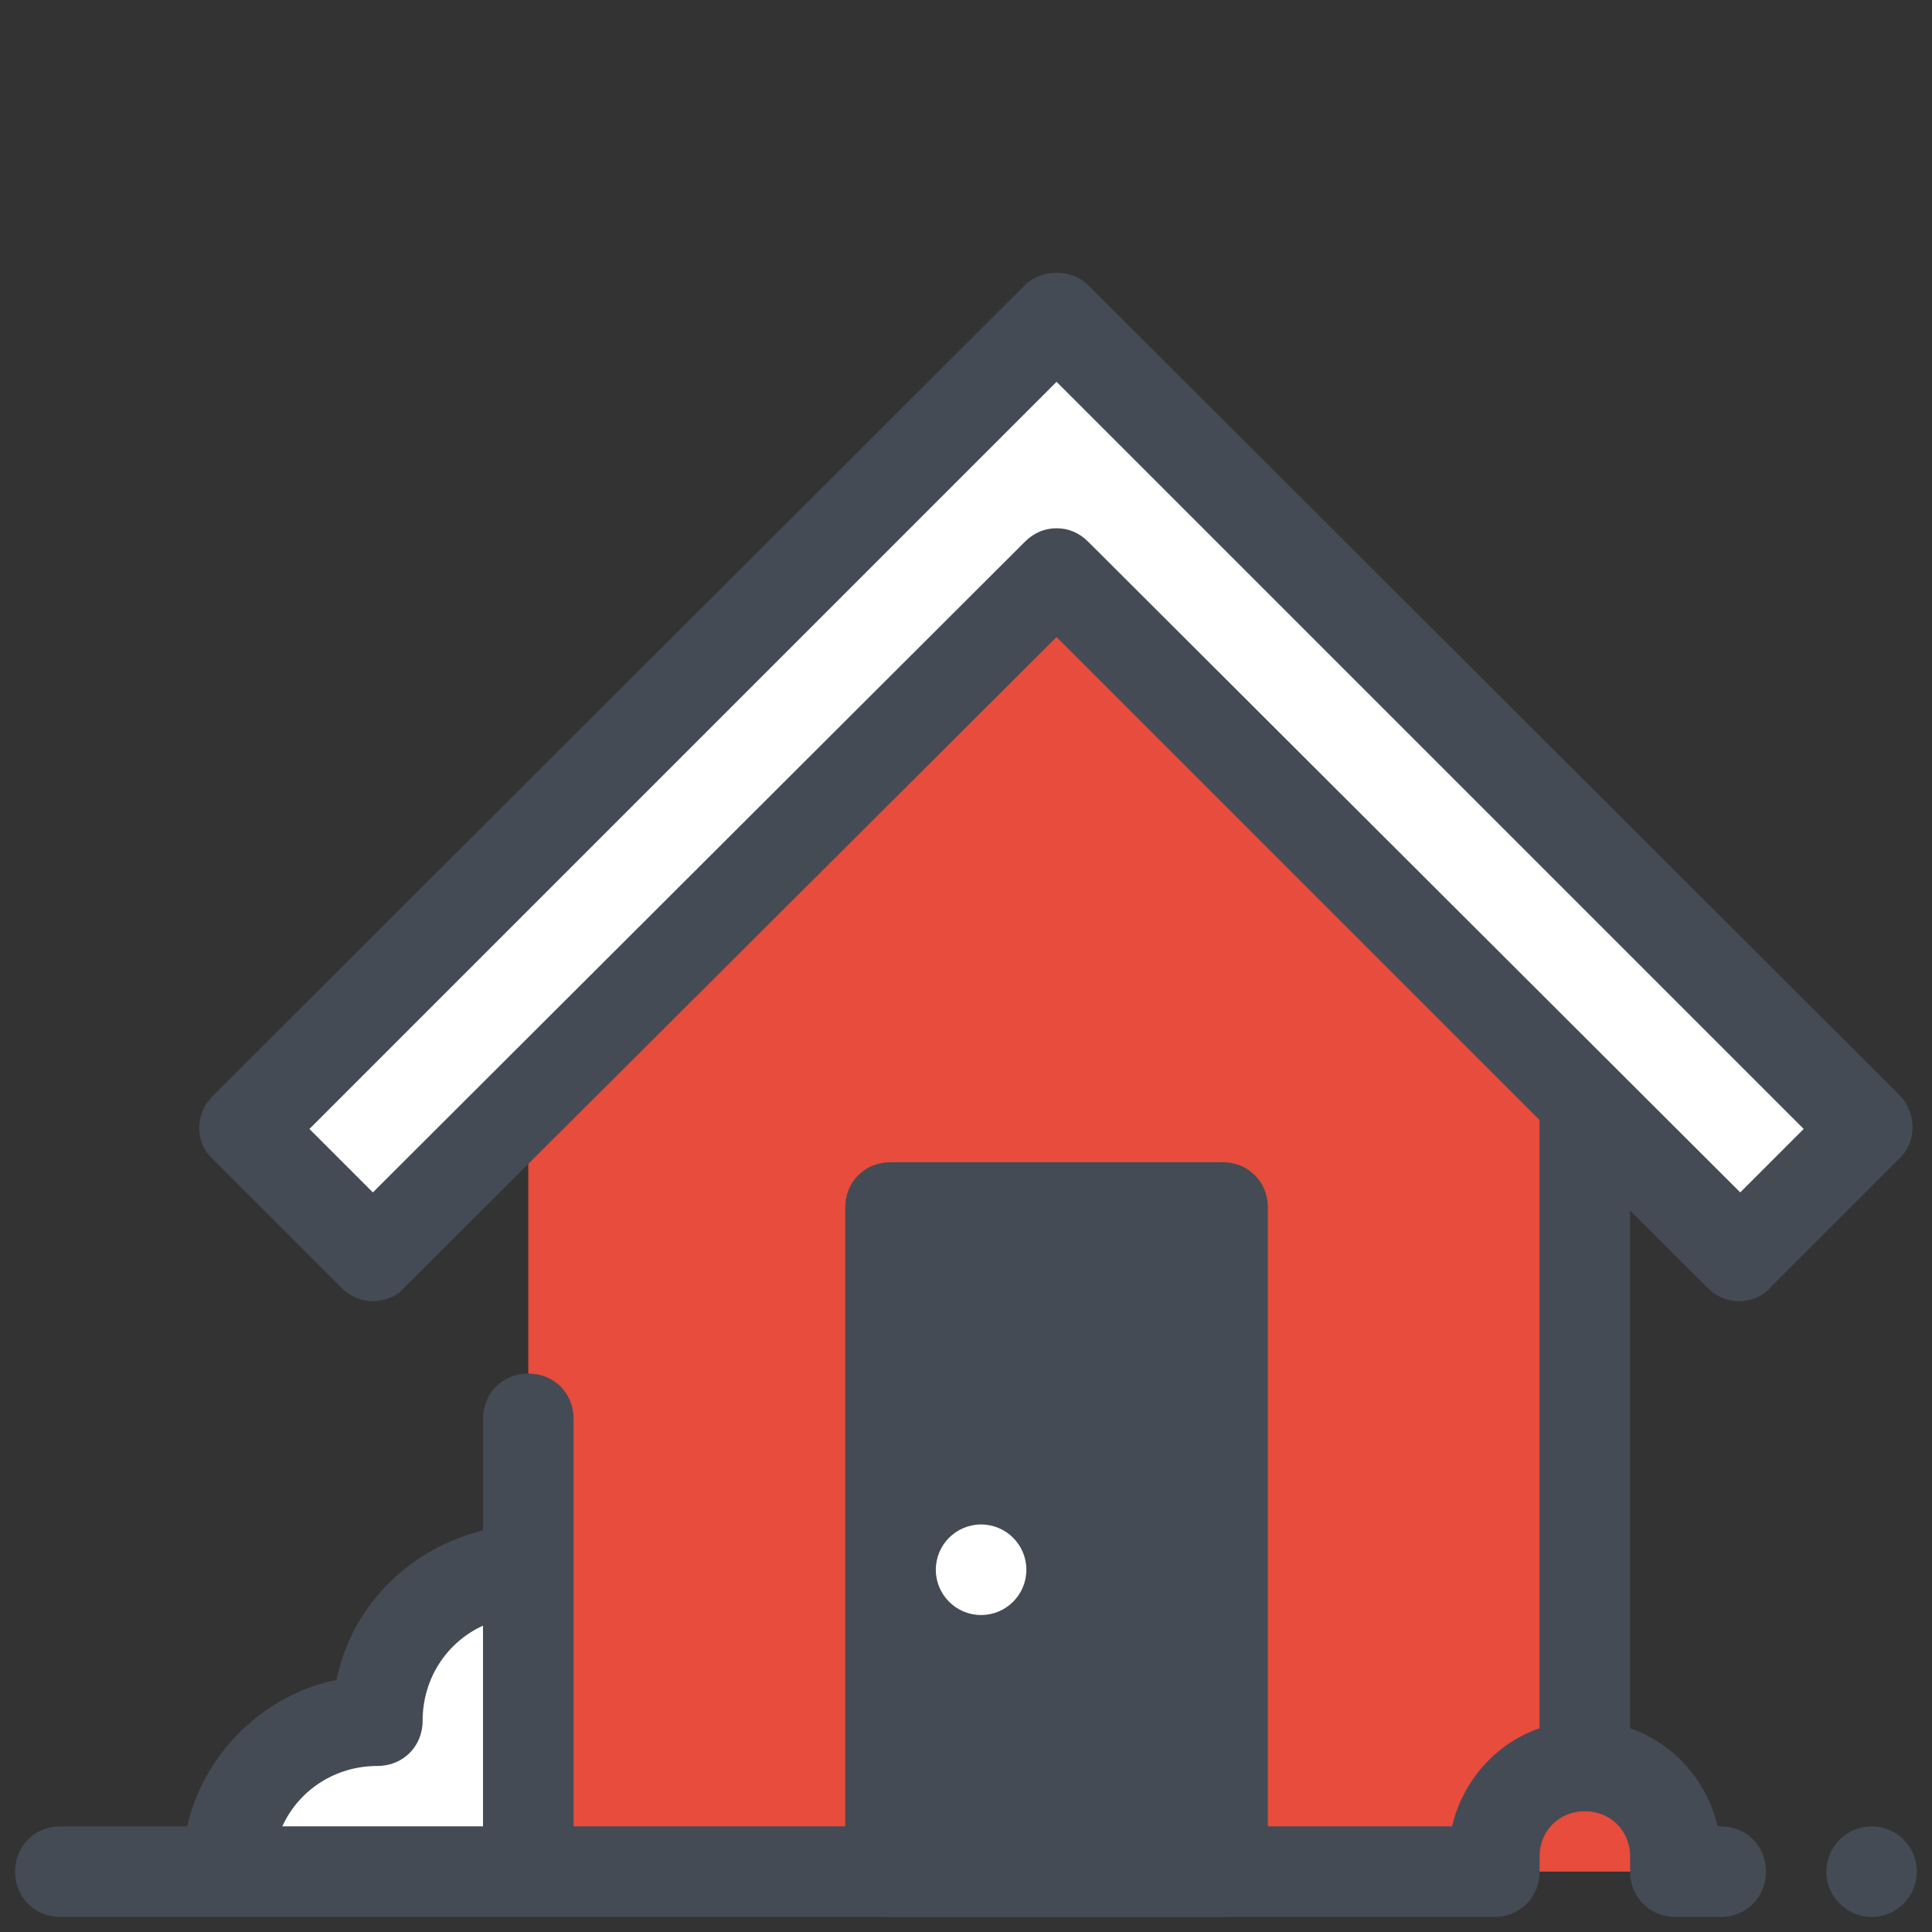 <?xml version="1.0" encoding="UTF-8"?>
<svg xmlns="http://www.w3.org/2000/svg" xmlns:xlink="http://www.w3.org/1999/xlink" width="64pt" height="64pt" viewBox="0 0 64 64" version="1.1">
<rect x="0" y="0" width="64" height="64" fill="#333333" stroke="none"/>
<g id="surface25345343">
<path style=" stroke:none;fill-rule:nonzero;fill:rgb(100%,100%,100%);fill-opacity:1;" d="M 7.5 62 C 7.5 59.25 9.75 57 12.5 57 C 12.5 54.25 14.75 52 17.5 52 L 17.5 62 Z M 57.648 41.602 L 35 19 L 12.352 41.602 L 8.148 37.398 L 35 10.5 L 61.852 37.398 Z M 57.648 41.602 "/>
<path style=" stroke:none;fill-rule:nonzero;fill:rgb(90.588%,29.804%,23.529%);fill-opacity:1;" d="M 52.5 58.5 L 52.5 36.199 L 35 19 L 17.5 36.5 L 17.5 62 L 55.5 62 L 55.5 61.5 C 55.5 59.852 54.148 58.5 52.5 58.5 Z M 52.5 58.5 "/>
<path style=" stroke:none;fill-rule:nonzero;fill:rgb(26.667%,29.412%,32.941%);fill-opacity:1;" d="M 29.5 40 L 40.5 40 L 40.5 62 L 29.5 62 Z M 29.5 40 "/>
<path style=" stroke:none;fill-rule:nonzero;fill:rgb(26.667%,29.412%,32.941%);fill-opacity:1;" d="M 40.5 63.5 L 29.5 63.5 C 28.648 63.5 28 62.852 28 62 L 28 40 C 28 39.148 28.648 38.5 29.5 38.5 L 40.5 38.5 C 41.352 38.5 42 39.148 42 40 L 42 62 C 42 62.852 41.352 63.5 40.5 63.5 Z M 31 60.5 L 39 60.5 L 39 41.5 L 31 41.5 Z M 31 60.5 "/>
<path style=" stroke:none;fill-rule:nonzero;fill:rgb(100%,100%,100%);fill-opacity:1;" d="M 32.5 50.5 C 31.672 50.5 31 51.172 31 52 C 31 52.828 31.672 53.5 32.5 53.5 C 33.328 53.5 34 52.828 34 52 C 34 51.172 33.328 50.5 32.5 50.5 Z M 32.5 50.5 "/>
<path style=" stroke:none;fill-rule:nonzero;fill:rgb(26.667%,29.412%,32.941%);fill-opacity:1;" d="M 62.949 36.301 L 36.051 9.449 C 35.5 8.898 34.5 8.898 33.949 9.449 L 7.051 36.301 C 6.449 36.898 6.449 37.852 7.051 38.398 L 11.301 42.648 C 11.602 42.949 11.949 43.102 12.352 43.102 C 12.75 43.102 13.148 42.949 13.398 42.648 L 35 21.102 L 51 37.102 L 51 57.25 C 49.551 57.75 48.449 59 48.102 60.5 L 19 60.5 L 19 47 C 19 46.148 18.352 45.5 17.5 45.5 C 16.648 45.5 16 46.148 16 47 L 16 50.699 C 13.551 51.301 11.648 53.199 11.148 55.648 C 8.699 56.148 6.75 58.102 6.199 60.5 L 2 60.5 C 1.148 60.5 0.5 61.148 0.5 62 C 0.5 62.852 1.148 63.5 2 63.5 L 49.5 63.5 C 50.352 63.5 51 62.852 51 62 L 51 61.5 C 51 60.648 51.648 60 52.5 60 C 53.352 60 54 60.648 54 61.5 L 54 62 C 54 62.852 54.648 63.5 55.5 63.5 L 57 63.5 C 57.852 63.5 58.5 62.852 58.5 62 C 58.5 61.148 57.852 60.5 57 60.5 L 56.898 60.5 C 56.551 59 55.449 57.75 54 57.25 L 54 40.102 L 56.551 42.648 C 56.852 42.949 57.199 43.102 57.602 43.102 C 58 43.102 58.398 42.949 58.648 42.648 L 62.898 38.398 C 63.5 37.852 63.5 36.898 62.949 36.301 Z M 12.5 58.5 C 13.352 58.5 14 57.852 14 57 C 14 55.602 14.801 54.398 16 53.852 L 16 60.5 L 9.352 60.5 C 9.898 59.301 11.102 58.5 12.5 58.5 Z M 57.648 39.5 L 36.051 17.949 C 35.75 17.648 35.398 17.5 35 17.5 C 34.602 17.5 34.25 17.648 33.949 17.949 L 12.352 39.5 L 10.25 37.398 L 35 12.648 L 59.75 37.398 Z M 62 60.5 C 61.172 60.5 60.5 61.172 60.5 62 C 60.5 62.828 61.172 63.5 62 63.5 C 62.828 63.5 63.5 62.828 63.5 62 C 63.5 61.172 62.828 60.5 62 60.5 Z M 62 60.5 "/>
</g>
</svg>
